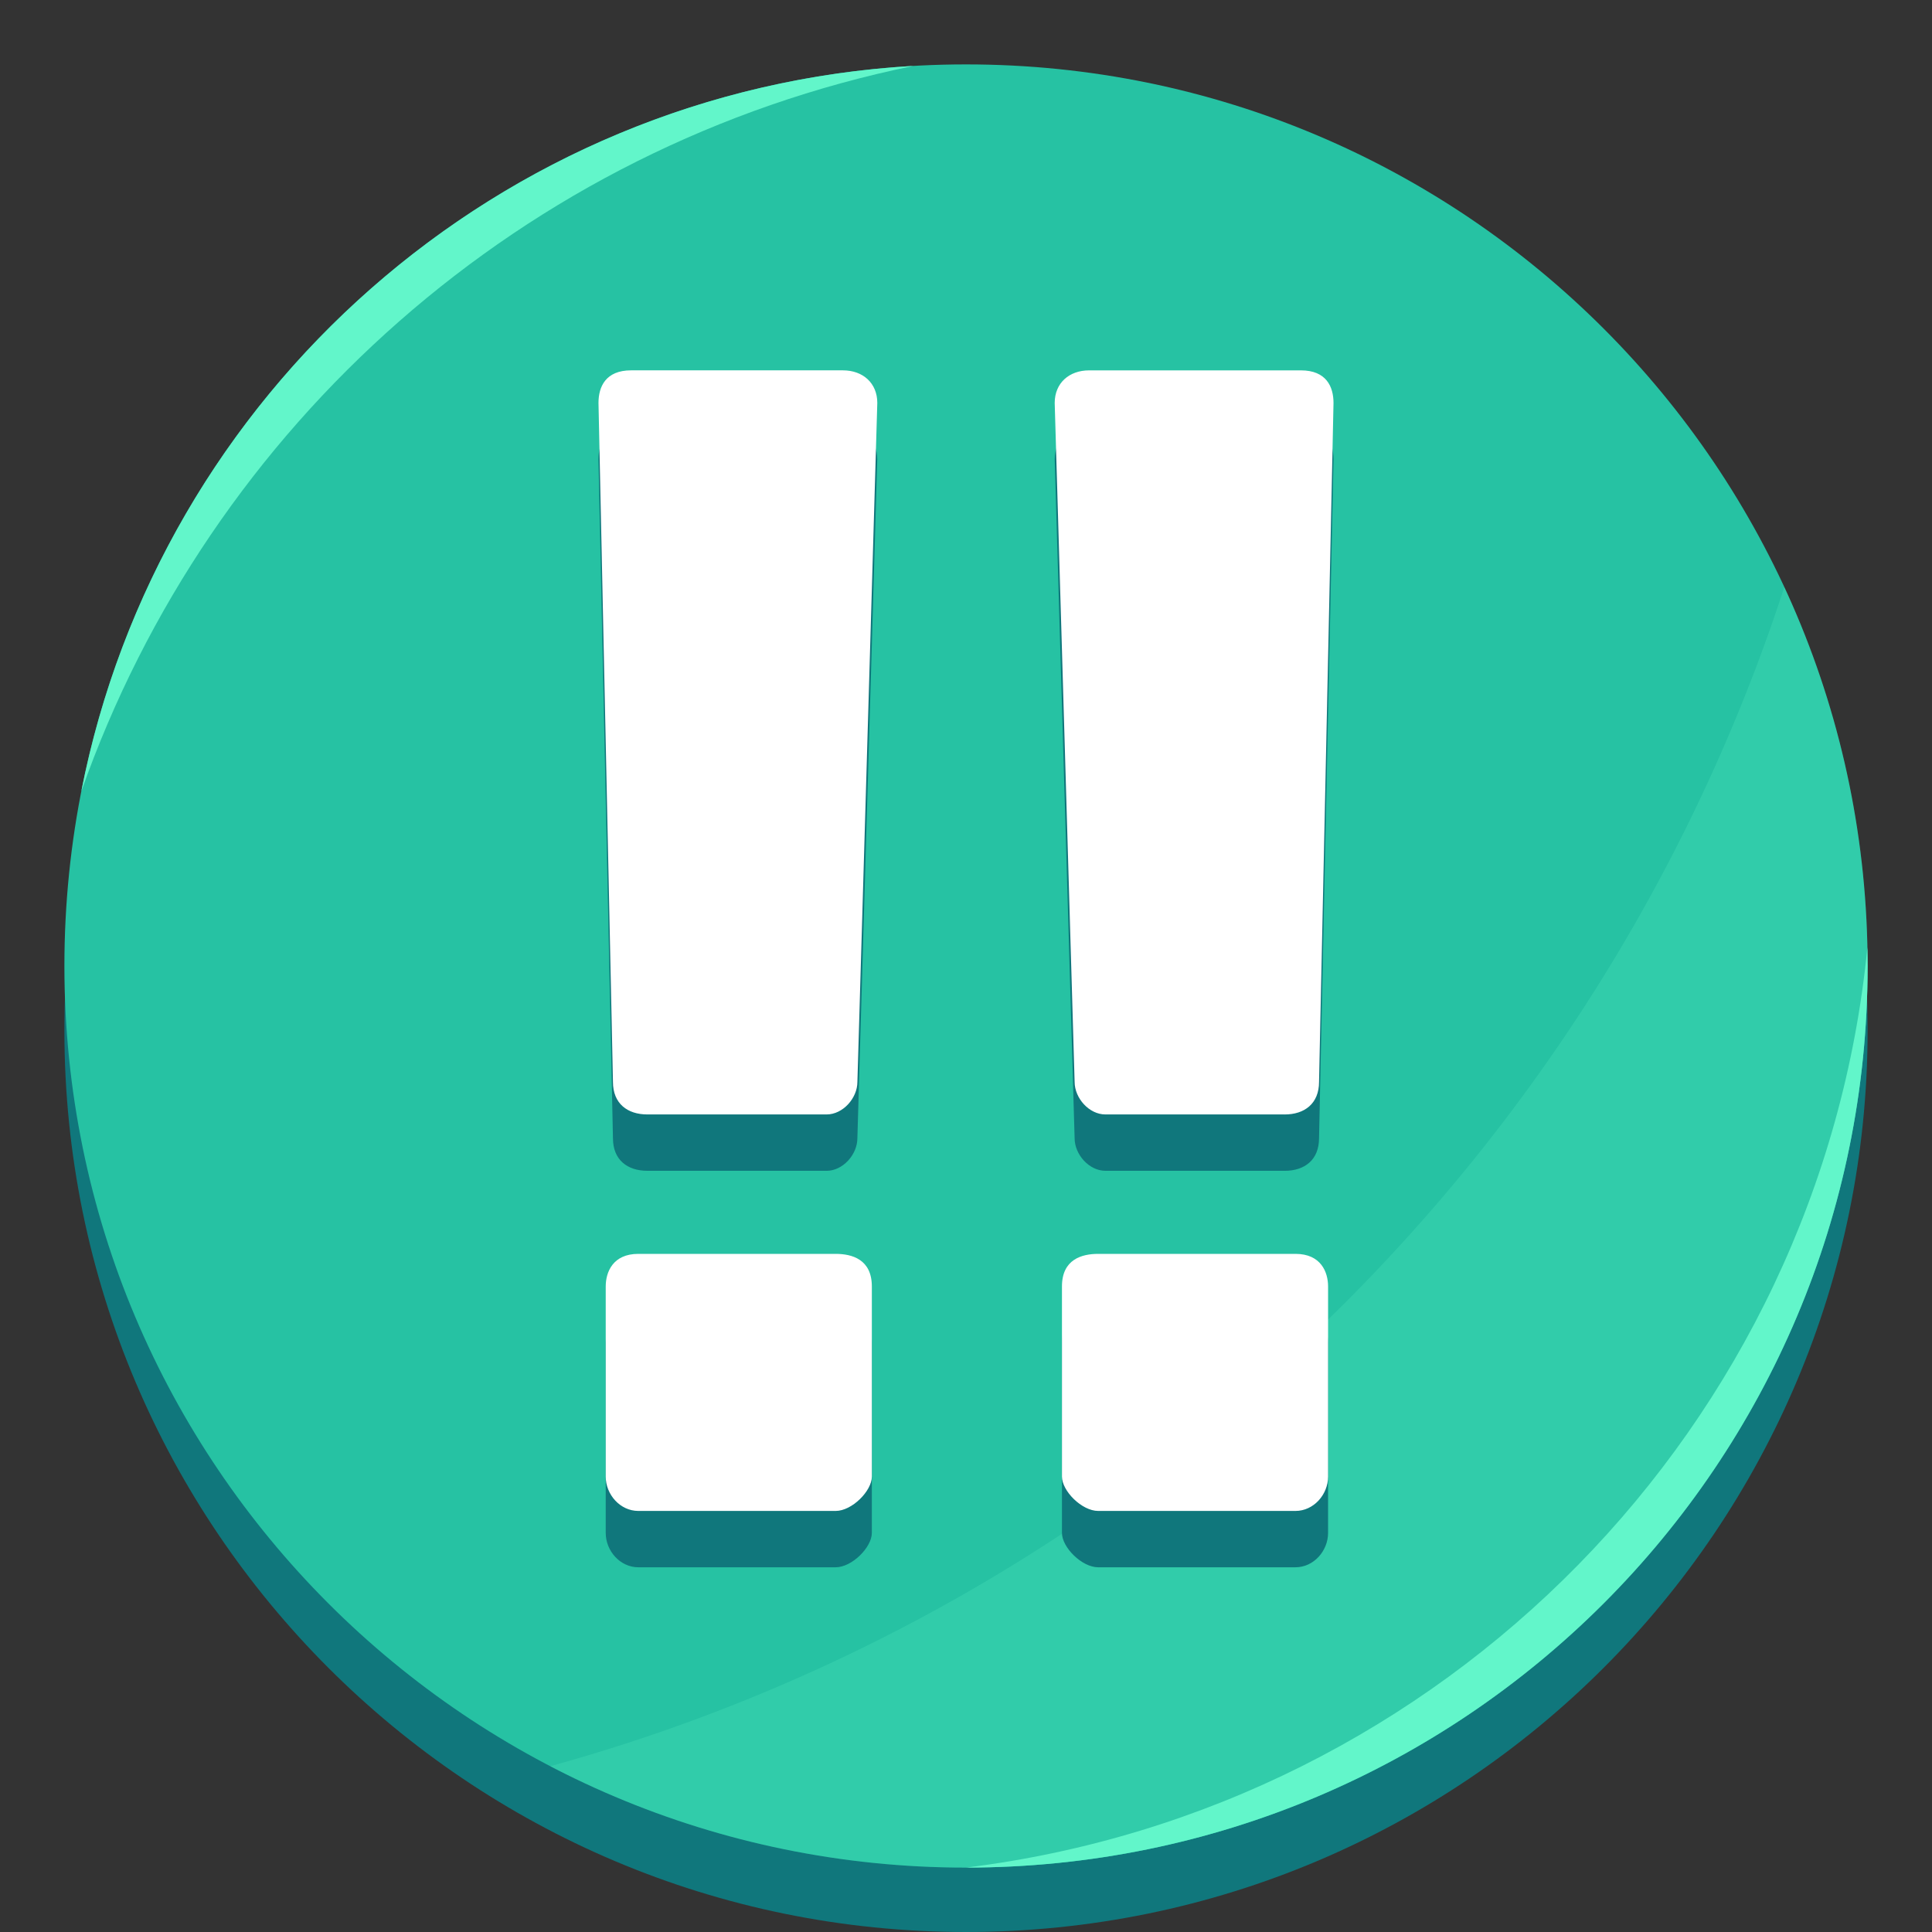 <svg width="90" height="90" fill="none" xmlns="http://www.w3.org/2000/svg"><rect width="100%" height="100%" fill="#333333" stroke="none"/><path d="M45 90c23.196 0 42-18.804 42-42S68.196 6 45 6 3 24.804 3 48s18.804 42 42 42z" fill="#10777C"/><path d="M45 87c23.195 0 42-18.805 42-42C87 21.804 68.194 3 45 3 21.804 3 3 21.804 3 45c0 23.195 18.804 42 42 42z" fill="#26C2A3"/><path opacity=".2" d="M25.634 82.278A41.82 41.82 0 0 0 45 86.999c23.196 0 42-18.804 42-42 0-6.305-1.39-12.285-3.879-17.652-8.682 26.663-30.284 47.427-57.487 54.93z" fill="#62F6CA"/><path d="M42.551 3.07C24.364 6.791 9.789 19.805 3.787 36.867 7.422 18.34 23.237 4.18 42.55 3.07zM45 87c22.24-2.743 39.804-20.571 41.99-42.865.006.287.01.576.01.864 0 23.196-18.805 42-42 42z" fill="#62F6CA"/><path d="M38.928 73.01h-9.193c-.844 0-1.518-.759-1.518-1.602v-8.855c0-.675.337-1.518 1.518-1.518h9.193c.759 0 1.686.253 1.686 1.518v8.855c0 .675-.927 1.602-1.686 1.602zm21.421 0h-9.192c-.76 0-1.687-.927-1.687-1.602v-8.855c0-1.265.928-1.518 1.687-1.518h9.192c1.181 0 1.518.843 1.518 1.518v8.855c0 .843-.674 1.602-1.518 1.602zM38.506 54.54h-8.35c-.927 0-1.602-.505-1.602-1.517l-.675-31.627c0-.759.338-1.518 1.518-1.518h9.868c.928 0 1.602.59 1.602 1.518l-.927 31.627c0 .759-.675 1.518-1.434 1.518zm21.337 0h-8.35c-.758 0-1.433-.758-1.433-1.517l-.928-31.627c0-.928.675-1.518 1.603-1.518h9.867c1.181 0 1.518.759 1.518 1.518l-.674 31.627c0 1.012-.675 1.518-1.603 1.518z" fill="#10777C"/><path d="M38.928 70.385h-9.193c-.844 0-1.518-.759-1.518-1.602v-8.855c0-.675.337-1.518 1.518-1.518h9.193c.759 0 1.686.253 1.686 1.518v8.855c0 .675-.927 1.602-1.686 1.602zm21.421 0h-9.192c-.76 0-1.687-.927-1.687-1.602v-8.855c0-1.265.928-1.518 1.687-1.518h9.192c1.181 0 1.518.843 1.518 1.518v8.855c0 .843-.674 1.602-1.518 1.602zm-21.843-18.47h-8.35c-.927 0-1.602-.505-1.602-1.517L27.88 18.77c0-.759.338-1.518 1.518-1.518h9.868c.928 0 1.602.59 1.602 1.518l-.927 31.627c0 .759-.675 1.518-1.434 1.518zm21.337 0h-8.35c-.758 0-1.433-.758-1.433-1.517l-.928-31.627c0-.928.675-1.518 1.603-1.518h9.867c1.181 0 1.518.759 1.518 1.518l-.674 31.627c0 1.012-.675 1.518-1.603 1.518z" fill="#fff"/></svg>
